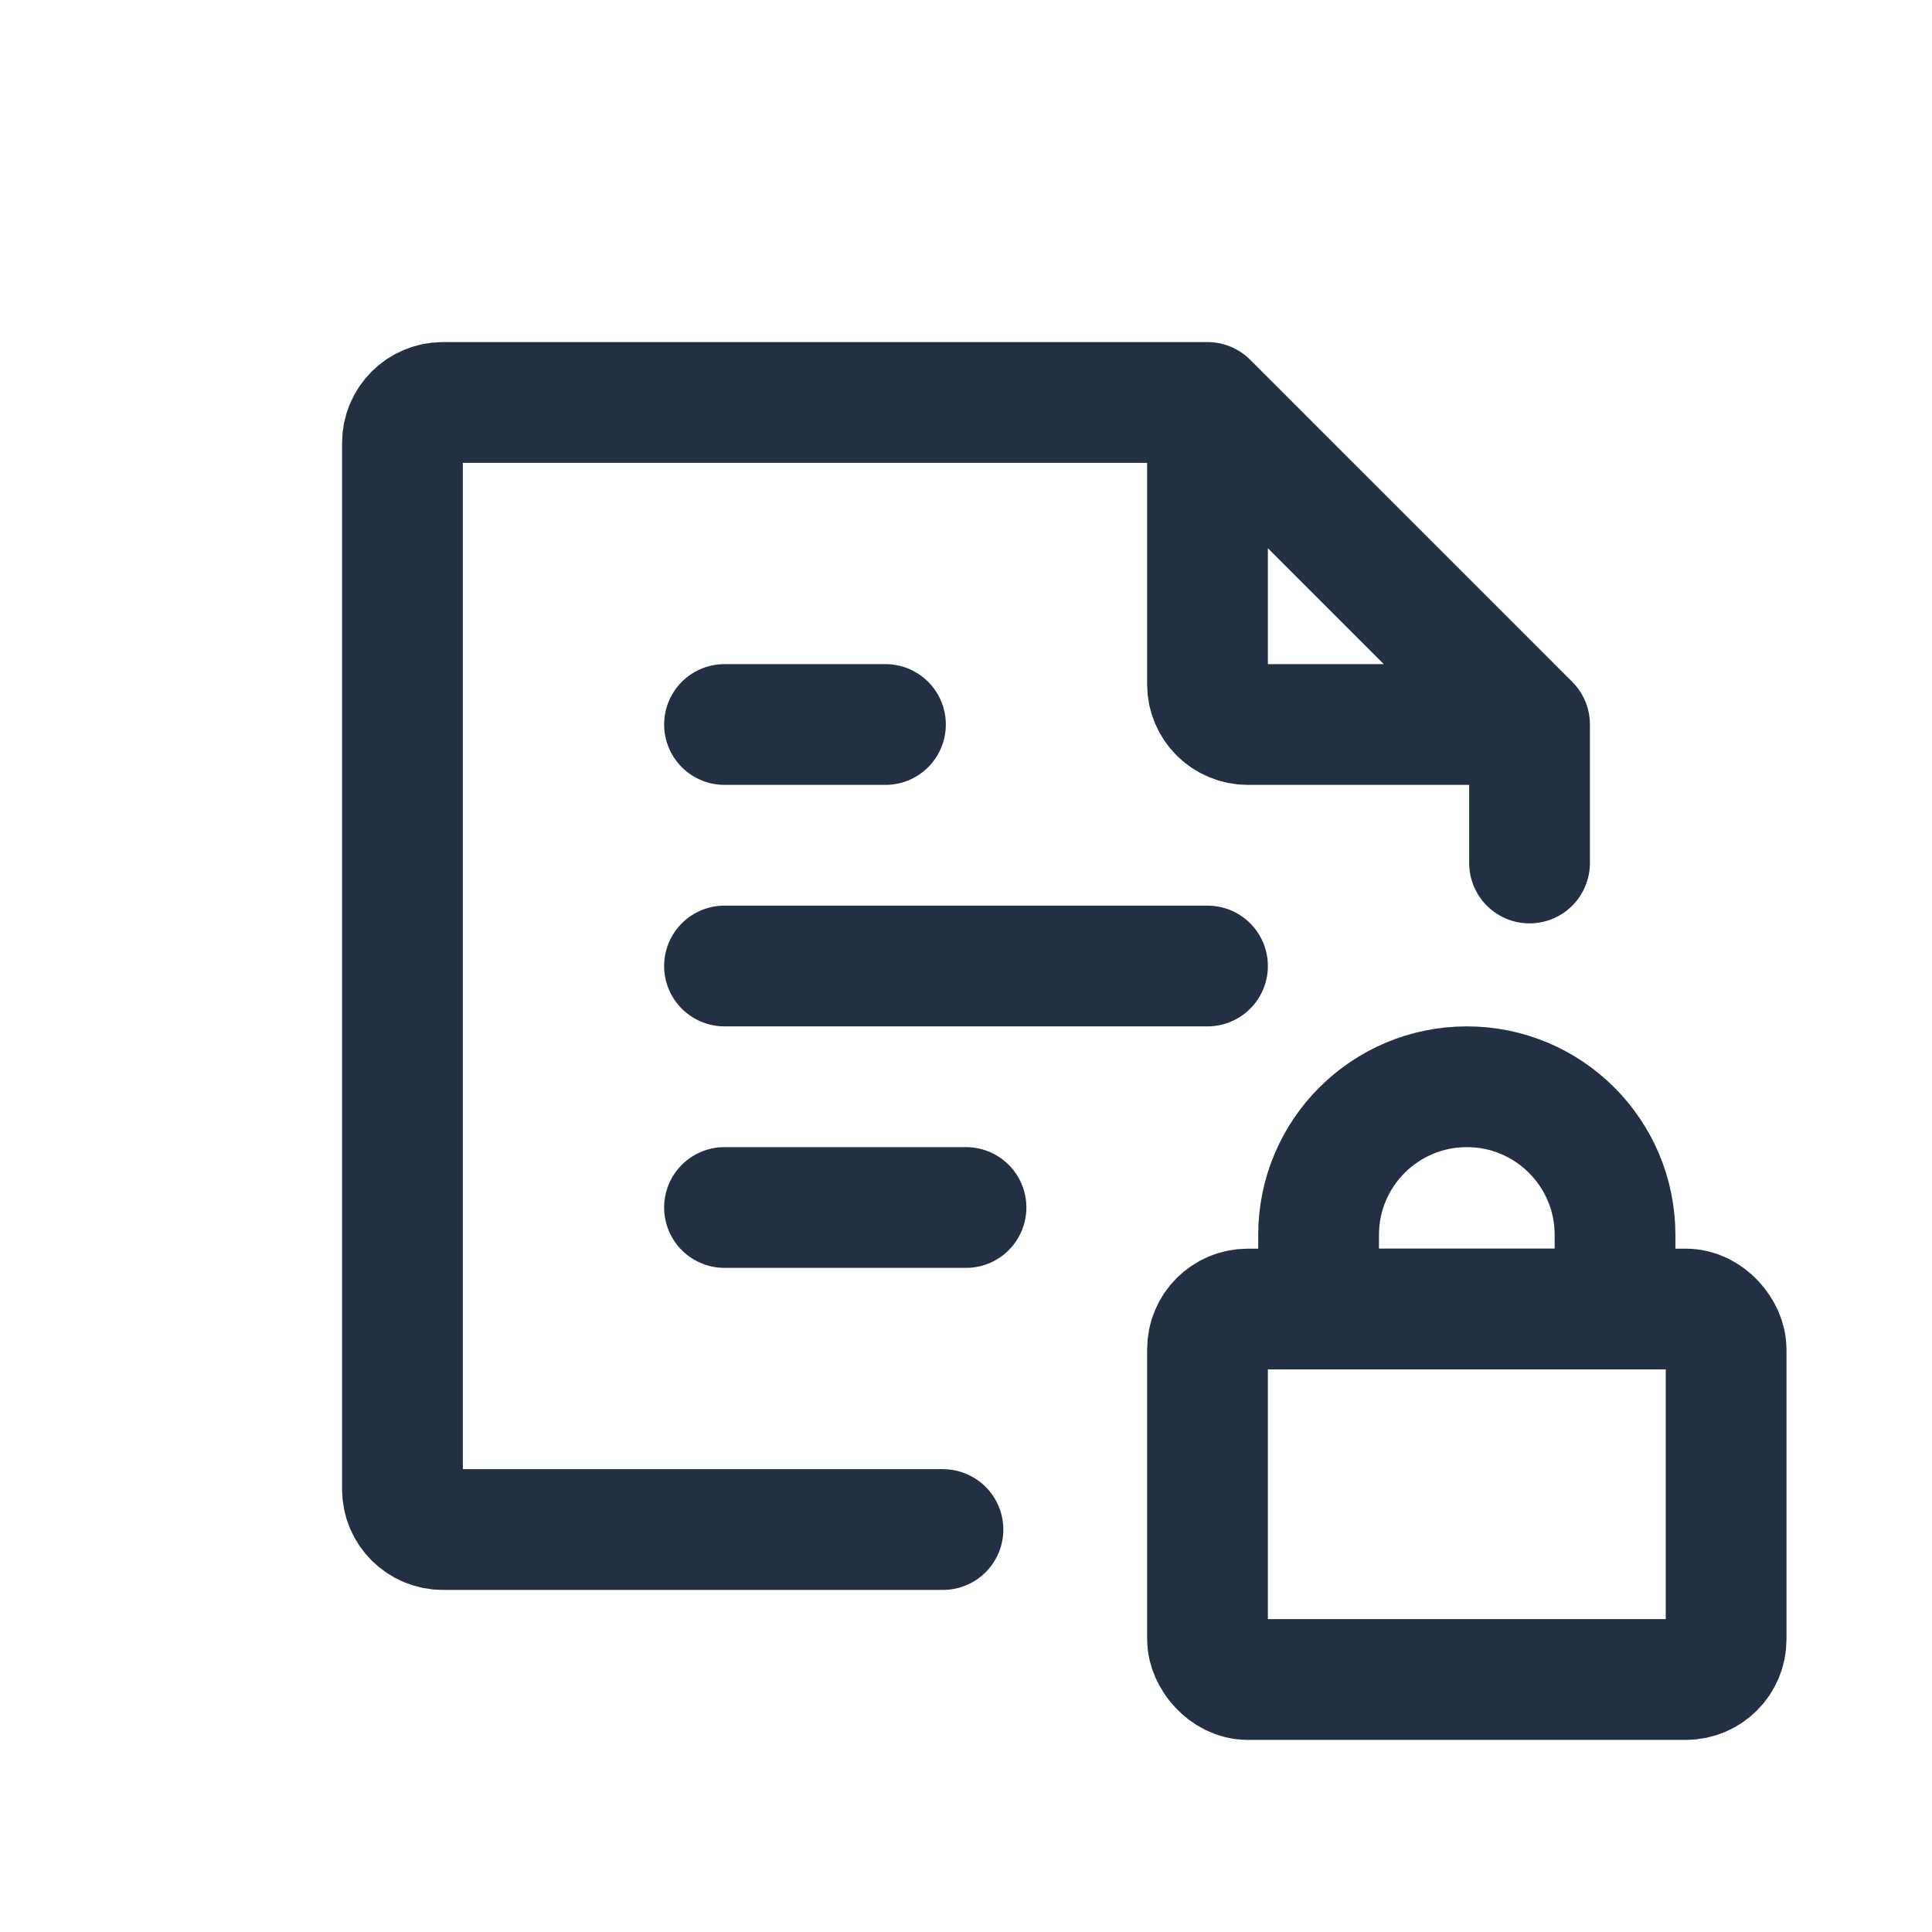 <svg width="16" height="16" viewBox="0 0 16 16" fill="none" xmlns="http://www.w3.org/2000/svg">
<path d="M10 3.333H3.667C3.483 3.333 3.333 3.483 3.333 3.667V12.334C3.333 12.518 3.483 12.667 3.667 12.667H7.809M10 3.333L12.667 6M10 3.333V5.667C10 5.851 10.149 6 10.334 6H12.667M12.667 6V7.147" stroke="#233043" stroke-linecap="round" stroke-linejoin="round"/>
<path d="M6 6H7.333" stroke="#233043" stroke-linecap="round" stroke-linejoin="round"/>
<path d="M6 8H10" stroke="#233043" stroke-linecap="round" stroke-linejoin="round"/>
<path d="M6 10H8" stroke="#233043" stroke-linecap="round" stroke-linejoin="round"/>
<rect x="10" y="10.841" width="4.295" height="3.068" rx="0.333" stroke="#233043" stroke-linecap="round" stroke-linejoin="round"/>
<path d="M10.92 10.227C10.92 9.549 11.47 9 12.148 9V9C12.825 9 13.375 9.549 13.375 10.227V10.827C13.375 10.835 13.368 10.841 13.361 10.841H10.934C10.927 10.841 10.92 10.835 10.92 10.827V10.227Z" stroke="#233043" stroke-linecap="round" stroke-linejoin="round"/>
</svg>
